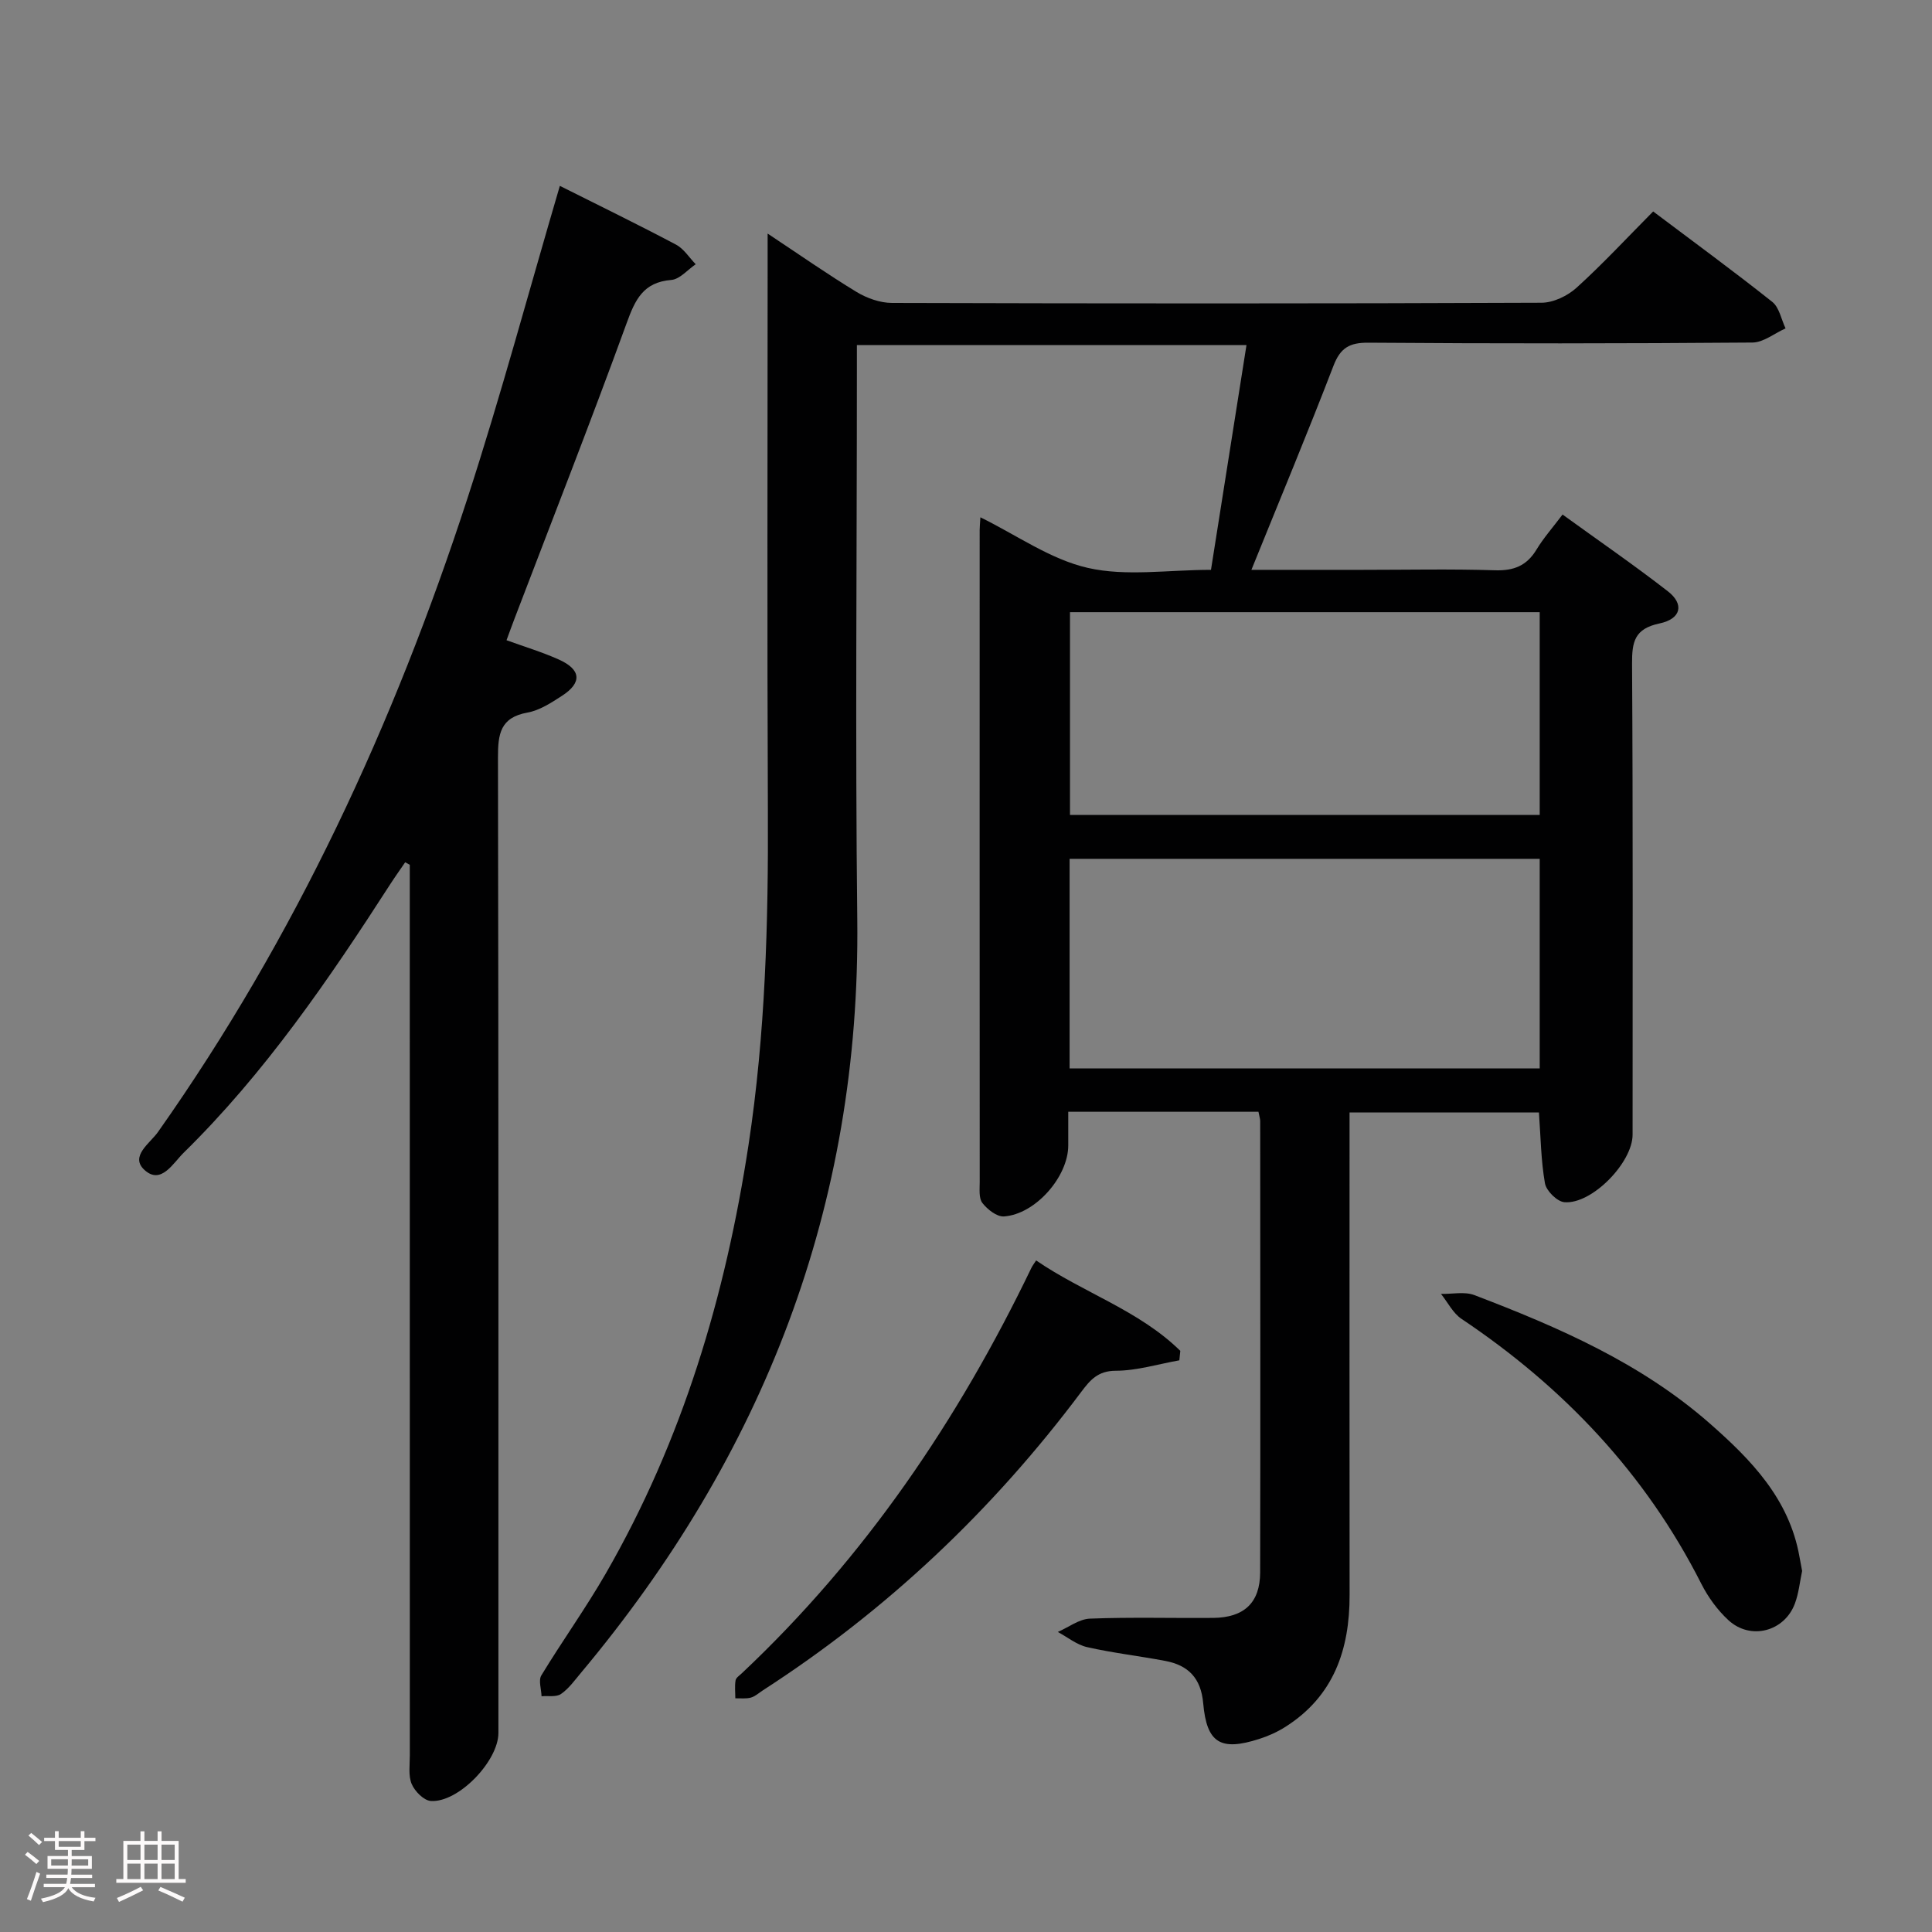 <svg enable-background="new 0 0 400 400" viewBox="0 0 400 400" xmlns="http://www.w3.org/2000/svg"><rect x="0" y="0" width="400" height="400" fill="#808080" stroke="none"/><path d="m5.17 384 .55-.58c.85.61 1.65 1.24 2.4 1.87l-.59.64c-.83-.73-1.62-1.38-2.36-1.93m1.22 9.53-.82-.34c.71-1.76 1.37-3.64 1.98-5.63.24.13.5.25.76.36-.6 1.67-1.24 3.54-1.92 5.61m-.5-13.5.57-.54c.56.44 1.31 1.06 2.26 1.87l-.64.64c-.68-.66-1.41-1.32-2.19-1.97m3.25.46h2.24v-1.36h.77v1.36h4.57v-1.36h.76v1.36h2.28v.69h-2.28v1.84h-2.64v1.26h4.18v2.64h-4.21c0 .45-.02.86-.05 1.21h4.32v.69h-4.38c-.04.34-.1.75-.19 1.22h5.15v.69h-4.82c.87 1.19 2.51 1.92 4.93 2.19-.17.31-.3.57-.37.76-2.77-.49-4.52-1.41-5.26-2.76-.56 1.26-2.3 2.23-5.24 2.9-.12-.24-.26-.48-.43-.72 2.73-.55 4.38-1.34 4.96-2.38h-4.38v-.69h4.65c.1-.38.17-.79.21-1.22h-4.32v-.69h4.4c.03-.34.05-.75.05-1.21h-4.2v-2.64h4.23v-1.26h-2.69v-1.84h-2.24zm1.46 4.46v1.29h3.45c.01-.4.02-.57.01-.53v-.32-.45h-3.46zm1.55-2.59h4.57v-1.19h-4.57zm6.11 2.59h-3.42v.77c-.02.19-.01.37-.02.53h3.44z" fill="#fcfafa"/><path d="m32.63 379.16h.82v1.98h3.54v7.89h1.46v.78h-14.37v-.78h1.46v-7.89h3.54v-1.98h.82v1.98h2.73zm-3.49 11.48.5.73c-1.61.82-3.28 1.63-5 2.41-.13-.27-.28-.55-.44-.82 1.75-.72 3.4-1.49 4.94-2.32m-2.78-5.55h2.73v-3.18h-2.73zm0 3.95h2.73v-3.2h-2.73zm3.54-3.95h2.73v-3.18h-2.73zm0 3.95h2.73v-3.2h-2.73zm7.89 4.68c-1.84-.92-3.51-1.7-5.02-2.32l.45-.73c1.89.8 3.57 1.55 5.04 2.23zm-1.62-11.81h-2.73v3.18h2.73zm-2.73 7.13h2.73v-3.2h-2.73z" fill="#fcfafa"/><g fill="#010102"><path d="m260.55 230.18c-13.11 0-25.9 0-39.38 0v6.97c0 6.46-6.78 14.25-13.31 14.7-1.46.1-3.44-1.45-4.47-2.79-.77-1-.55-2.87-.55-4.35-.02-44.99-.02-89.99-.01-134.98 0-.66.08-1.32.15-2.63 7.57 3.72 14.54 8.73 22.26 10.48 7.91 1.8 16.55.4 25.48.4 2.44-15.46 4.86-30.78 7.35-46.53-26.92 0-53.46 0-80.66 0v5.89c0 37.66-.35 75.33.08 112.98.68 59.37-19.44 110.92-57.25 156.07-1.28 1.53-2.49 3.23-4.09 4.33-.99.68-2.67.35-4.03.47-.04-1.46-.67-3.28-.04-4.32 4.31-7.1 9.18-13.87 13.32-21.06 15.89-27.57 24.81-57.49 29.58-88.81 3.49-22.94 4.11-46.01 4-69.17-.17-37.66-.05-75.32-.05-112.98 0-1.8 0-3.6 0-6.49 6.61 4.38 12.39 8.43 18.42 12.09 2.13 1.29 4.86 2.26 7.32 2.27 44.83.13 89.65.15 134.48-.04 2.45-.01 5.38-1.41 7.25-3.1 5.42-4.91 10.41-10.3 15.87-15.8 8.35 6.29 16.63 12.34 24.66 18.72 1.45 1.15 1.86 3.62 2.75 5.49-2.29 1.02-4.57 2.91-6.86 2.93-26.49.21-52.99.23-79.49.03-3.94-.03-5.82 1.06-7.26 4.81-5.35 13.92-11.1 27.69-16.98 42.22h22.91c9.17 0 18.34-.2 27.49.09 3.91.13 6.6-.93 8.63-4.29 1.45-2.4 3.34-4.53 5.39-7.25 7.4 5.36 14.76 10.42 21.8 15.89 3.43 2.66 2.78 5.71-1.73 6.66-5.17 1.09-5.71 3.79-5.68 8.36.2 32.49.11 64.99.11 97.49 0 5.77-8.45 14.47-14.13 13.97-1.5-.13-3.73-2.35-4.01-3.89-.83-4.7-.88-9.54-1.25-14.68-12.78 0-25.67 0-39.21 0v5.89c0 31.33-.03 62.66.01 93.99.02 11.32-3.28 20.98-13.31 27.33-1.66 1.05-3.52 1.89-5.4 2.49-7.98 2.56-10.87.89-11.6-7.38-.46-5.22-3.09-7.88-7.87-8.78-5.38-1.02-10.84-1.64-16.17-2.85-2.15-.49-4.05-2.06-6.06-3.14 2.22-.97 4.41-2.68 6.67-2.76 8.49-.33 16.99-.08 25.49-.15 6.4-.06 9.71-3.13 9.73-9.41.07-31.16.02-62.32.01-93.49-.01-.46-.18-.94-.36-1.89zm-39.1-8.98h97.33c0-14.66 0-28.93 0-43.39-32.57 0-64.92 0-97.33 0zm97.33-94.46c-32.65 0-64.87 0-97.25 0v41.99h97.25c0-14.03 0-27.79 0-41.99z"/><path d="m115.91 38.48c8.04 4.03 16.12 7.97 24.06 12.17 1.62.86 2.72 2.68 4.07 4.06-1.68 1.14-3.3 3.11-5.06 3.25-5.82.47-7.48 4.09-9.25 8.97-7.44 20.45-15.4 40.71-23.16 61.04-.53 1.38-1.03 2.77-1.7 4.58 3.74 1.36 7.38 2.45 10.81 3.99 4.65 2.08 4.88 4.8.67 7.52-2.22 1.44-4.63 3.02-7.14 3.47-5.64 1.01-6.12 4.44-6.11 9.28.13 67.32.09 134.65.09 201.98 0 5.82-8.3 14.48-14 14.08-1.44-.1-3.31-1.99-3.95-3.5-.73-1.72-.39-3.93-.39-5.92-.01-59.66-.01-119.32-.01-178.98 0-1.81 0-3.61 0-5.42-.32-.18-.64-.35-.95-.53-1.02 1.5-2.08 2.98-3.07 4.51-12.73 19.75-25.96 39.12-42.83 55.67-2.16 2.12-4.63 6.62-8.03 3.57-3.18-2.84 1.09-5.55 2.74-7.89 28.43-40.29 48.88-84.5 64.08-131.2 6.91-21.24 12.71-42.88 19.13-64.7z"/><path d="m244.17 281.64c-4.39.78-8.79 2.15-13.18 2.16-3.7.01-5.31 1.96-7.11 4.35-18.32 24.47-40.17 45.18-65.88 61.78-.84.54-1.62 1.28-2.54 1.54-1.01.28-2.14.12-3.22.15 0-1.24-.15-2.5.05-3.71.09-.55.81-1.02 1.29-1.47 25.52-24.01 44.81-52.47 59.94-83.9.21-.44.52-.84 1-1.58 9.72 6.67 21.31 10.33 29.85 18.72-.06.65-.13 1.31-.2 1.96z"/><path d="m373.11 325.25c-.47 2.21-.69 4.58-1.49 6.73-2.15 5.82-9.19 7.68-13.77 3.46-2.27-2.09-4.21-4.77-5.61-7.53-11.56-22.84-28.52-40.7-49.66-54.86-1.77-1.19-2.84-3.42-4.24-5.16 2.32.05 4.88-.53 6.92.25 17.43 6.65 34.5 14.08 48.72 26.56 8.56 7.51 16.45 15.62 18.57 27.55.18.96.37 1.93.56 3z"/></g></svg>